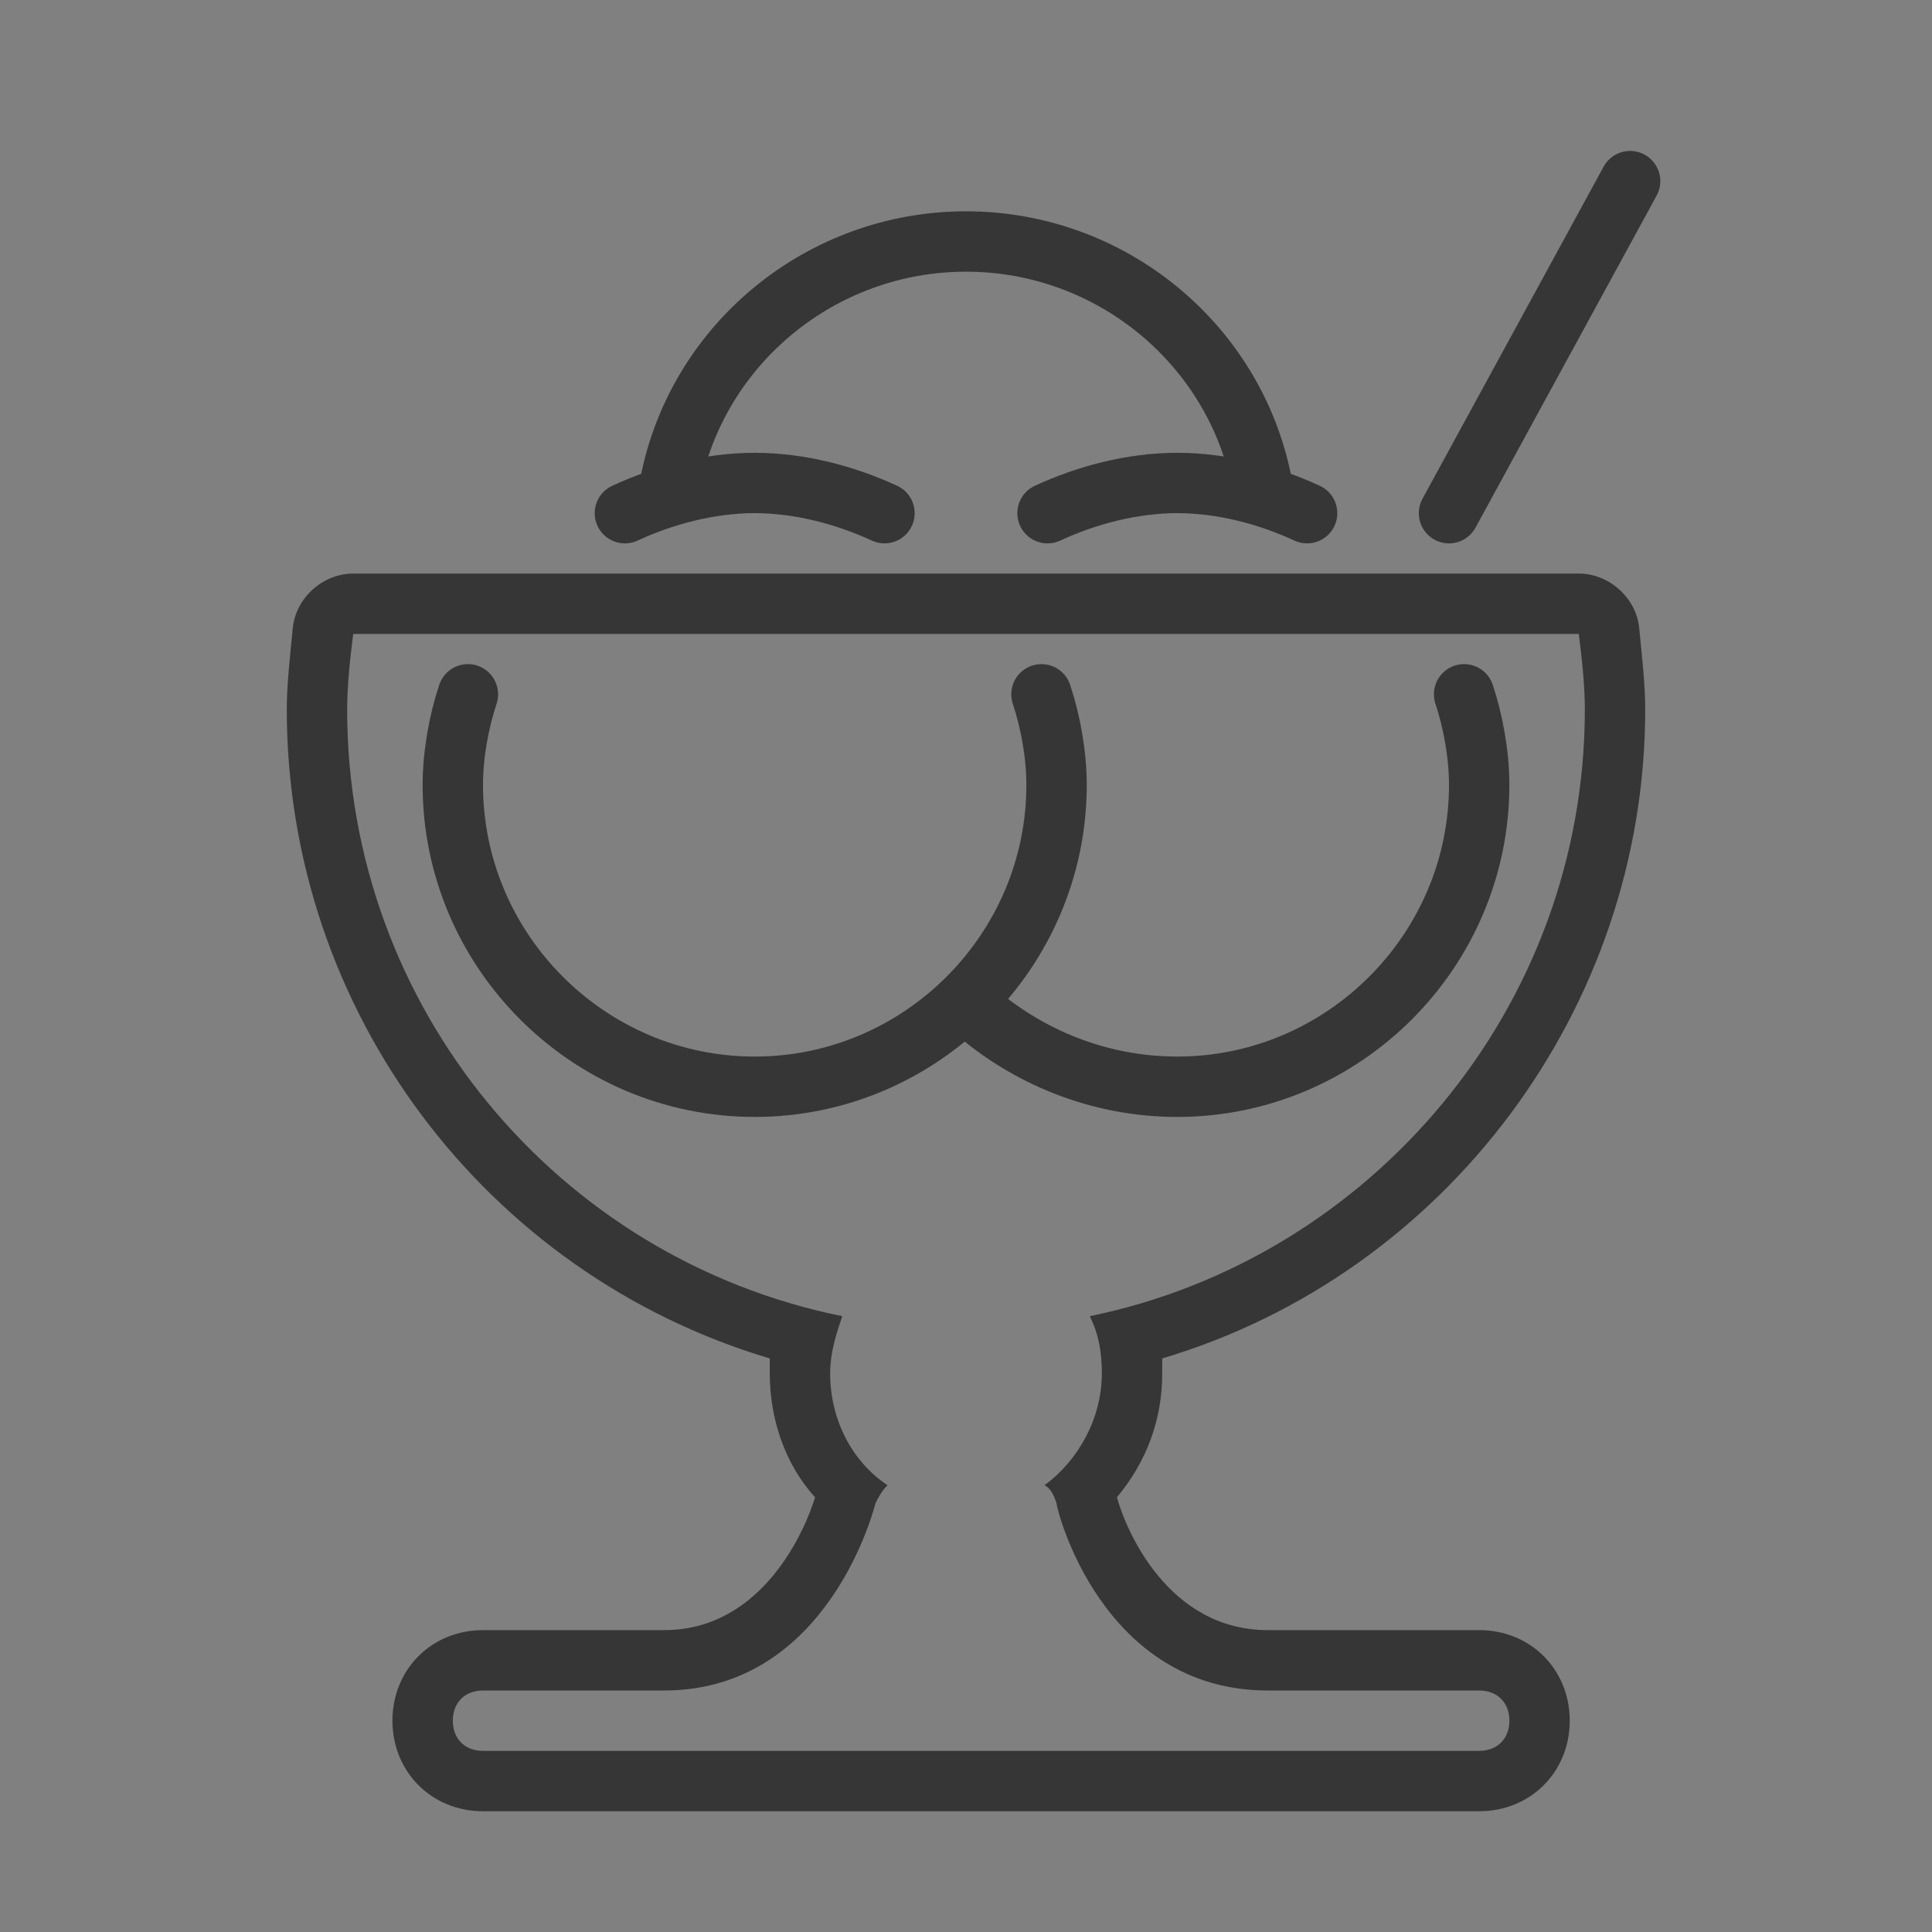 <?xml version="1.0" encoding="utf-8"?>
<!-- Generator: Adobe Illustrator 18.1.1, SVG Export Plug-In . SVG Version: 6.00 Build 0)  -->
<svg version="1.1" xmlns="http://www.w3.org/2000/svg" xmlns:xlink="http://www.w3.org/1999/xlink" x="0px" y="0px"
	 viewBox="0 0 64 64" enable-background="new 0 0 64 64" xml:space="preserve">
<rect x="0" y="0" width="64" height="64" fill="#808080" stroke="none"/>
<g id="Layer_2" display="none">
	
		<rect x="-347.8" y="-230.8" display="inline" fill="#00ACEC" stroke="#000000" stroke-miterlimit="10" width="434.7" height="584"/>
</g>
<g id="Layer_1">
	<g>
		<rect x="-72.9" y="-72.9" fill="none" width="75.7" height="75.7"/>
	</g>
	<g>
		<g>
			<path fill="#363636" d="M52.3,21c0.1,0.8,0.2,1.7,0.2,2.5c0,9.9-7.1,18.2-16.4,20.1c0.3,0.6,0.4,1.2,0.4,1.9
				c0,1.5-0.8,2.9-1.9,3.7c0.2,0.1,0.3,0.3,0.4,0.6C35,50,36.5,56,42,56h1.5H49c0.6,0,1,0.4,1,1s-0.4,1-1,1h-5.5H32H20.5H16
				c-0.6,0-1-0.4-1-1s0.4-1,1-1h4.5H22c5.5,0,7-6.2,7-6.2c0.1-0.2,0.2-0.4,0.4-0.6c-1.2-0.8-1.9-2.2-1.9-3.7c0-0.7,0.2-1.3,0.4-1.9
				c-9.4-1.9-16.4-10.2-16.4-20.1c0-0.8,0.1-1.7,0.2-2.5H52.3 M52.3,19H11.7c-1,0-1.9,0.8-2,1.8c-0.1,1-0.2,1.9-0.2,2.7
				c0,10,6.6,18.7,16,21.5c0,0.2,0,0.3,0,0.5c0,1.5,0.5,3,1.5,4.1c-0.3,1-1.7,4.4-5,4.4h-1.5H16c-1.7,0-3,1.3-3,3s1.3,3,3,3h4.5H32
				h11.5H49c1.7,0,3-1.3,3-3s-1.3-3-3-3h-5.5H42c-3.3,0-4.7-3.3-5-4.4c1-1.2,1.5-2.6,1.5-4.1c0-0.2,0-0.3,0-0.5
				c9.4-2.8,16-11.6,16-21.5c0-0.8-0.1-1.7-0.2-2.7C54.2,19.8,53.3,19,52.3,19L52.3,19z"/>
		</g>
		<g>
			<path fill="none" stroke="#363636" stroke-width="2" stroke-linecap="round" stroke-linejoin="round" stroke-miterlimit="10" d="
				M41.8,16c-0.9-4.6-5-8-9.8-8s-8.9,3.4-9.8,8"/>
		</g>
		<g>
			
				<path fill="#FFFFFF" stroke="#363636" stroke-width="2" stroke-linecap="round" stroke-linejoin="round" stroke-miterlimit="10" d="
				M43.3,17c-1.3-0.6-2.8-1-4.3-1s-3,0.4-4.3,1"/>
			<path fill="none" stroke="#363636" stroke-width="2" stroke-linecap="round" stroke-linejoin="round" stroke-miterlimit="10" d="
				M32.2,33.4C34,35,36.4,36,39,36c5.5,0,10-4.5,10-10c0-1-0.2-2.1-0.5-3"/>
		</g>
		<g>
			
				<path fill="#FFFFFF" stroke="#363636" stroke-width="2" stroke-linecap="round" stroke-linejoin="round" stroke-miterlimit="10" d="
				M29.3,17c-1.3-0.6-2.8-1-4.3-1s-3,0.4-4.3,1"/>
			<path fill="none" stroke="#363636" stroke-width="2" stroke-linecap="round" stroke-linejoin="round" stroke-miterlimit="10" d="
				M15.5,23c-0.3,0.9-0.5,2-0.5,3c0,5.5,4.5,10,10,10s10-4.5,10-10c0-1-0.2-2.1-0.5-3"/>
		</g>
		
			<line fill="#FFFFFF" stroke="#363636" stroke-width="2" stroke-linecap="round" stroke-linejoin="round" stroke-miterlimit="10" x1="54" y1="6" x2="48" y2="17"/>
		<rect fill="none" width="64" height="64"/>
	</g>
</g>
</svg>
